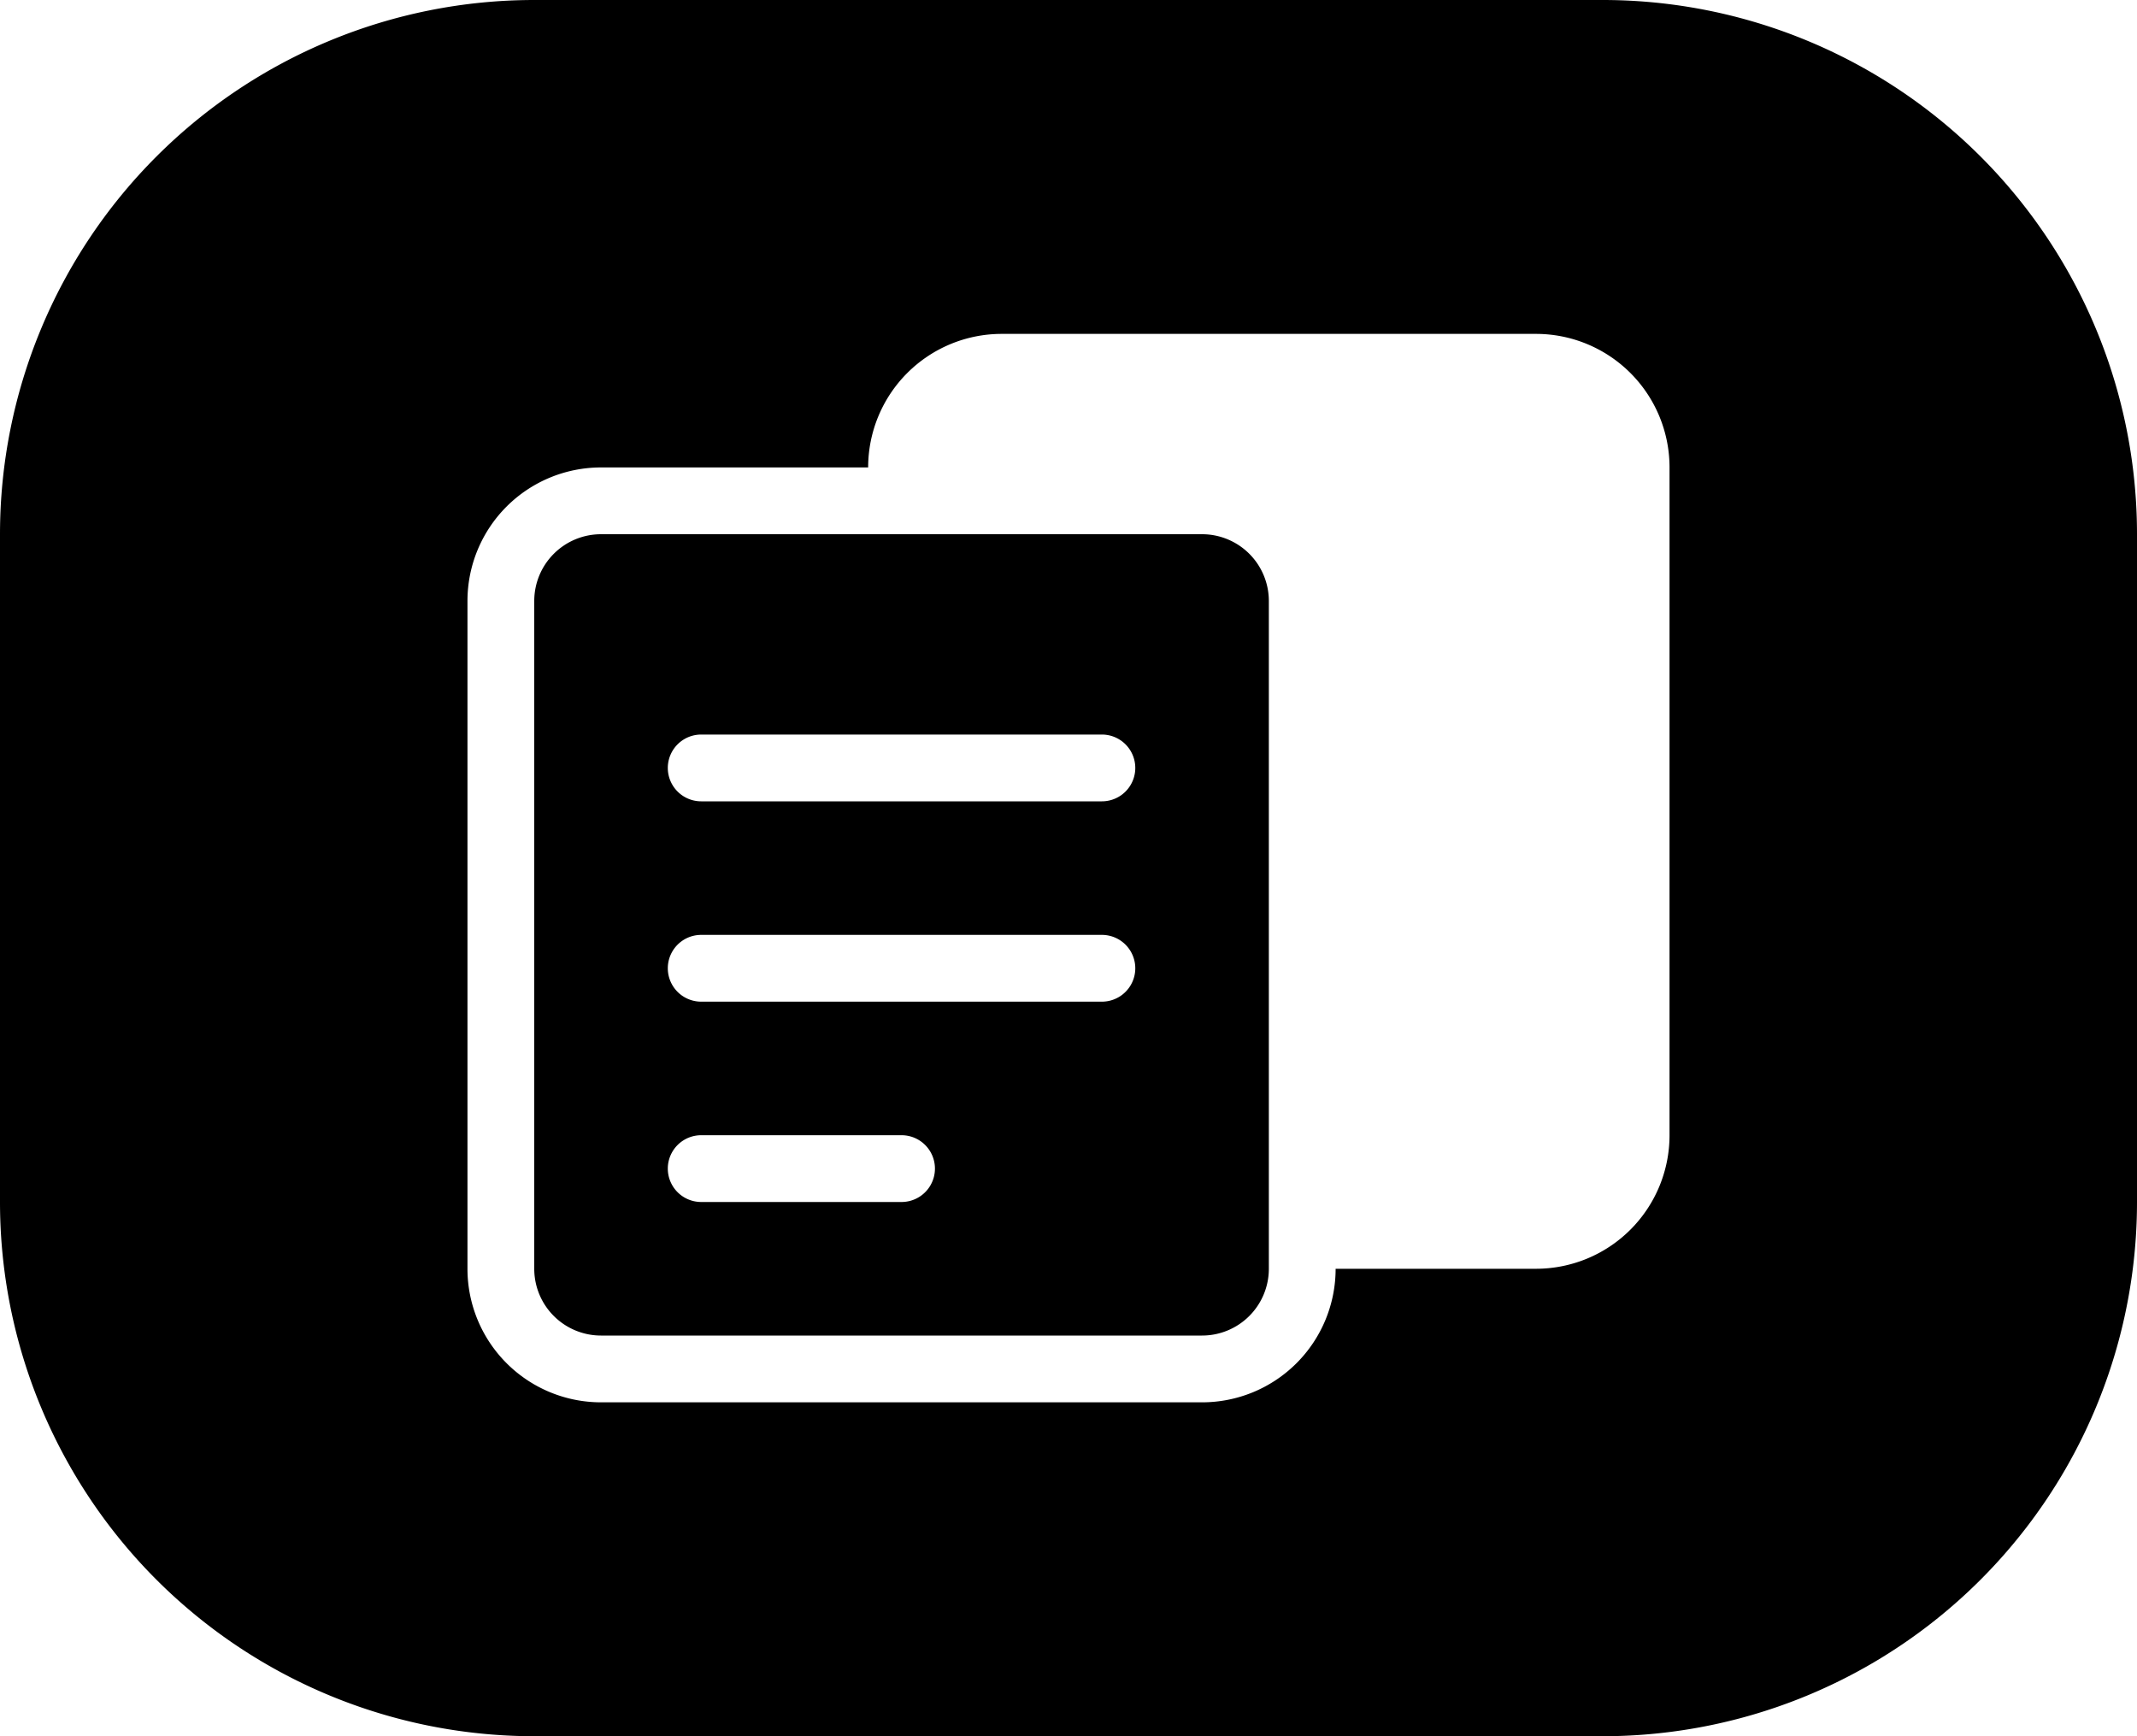 <svg width="32" height="26" viewBox="0 0 32 26" xmlns="http://www.w3.org/2000/svg"><path d="M24 0H8a8 8 0 0 0-8 8v10a8 8 0 0 0 8 8h16a8 8 0 0 0 8-8V8a8 8 0 0 0-8-8zm-1 5a2 2 0 0 1 2 2v10a2 2 0 0 1-2 2h-3a2 2 0 0 1-2 2H9a2 2 0 0 1-2-2V9a2 2 0 0 1 2-2h4a2 2 0 0 1 2-2h8zm-5 3H9a1 1 0 0 0-1 1v10a1 1 0 0 0 1 1h9a1 1 0 0 0 1-1V9a1 1 0 0 0-1-1zm-4.5 9a.5.5 0 1 1 0 1h-3a.5.5 0 1 1 0-1h3zm3-3a.5.5 0 1 1 0 1h-6a.5.5 0 1 1 0-1h6zm0-3a.5.5 0 1 1 0 1h-6a.5.5 0 1 1 0-1h6z" fill="#000" fill-rule="evenodd"/></svg>
